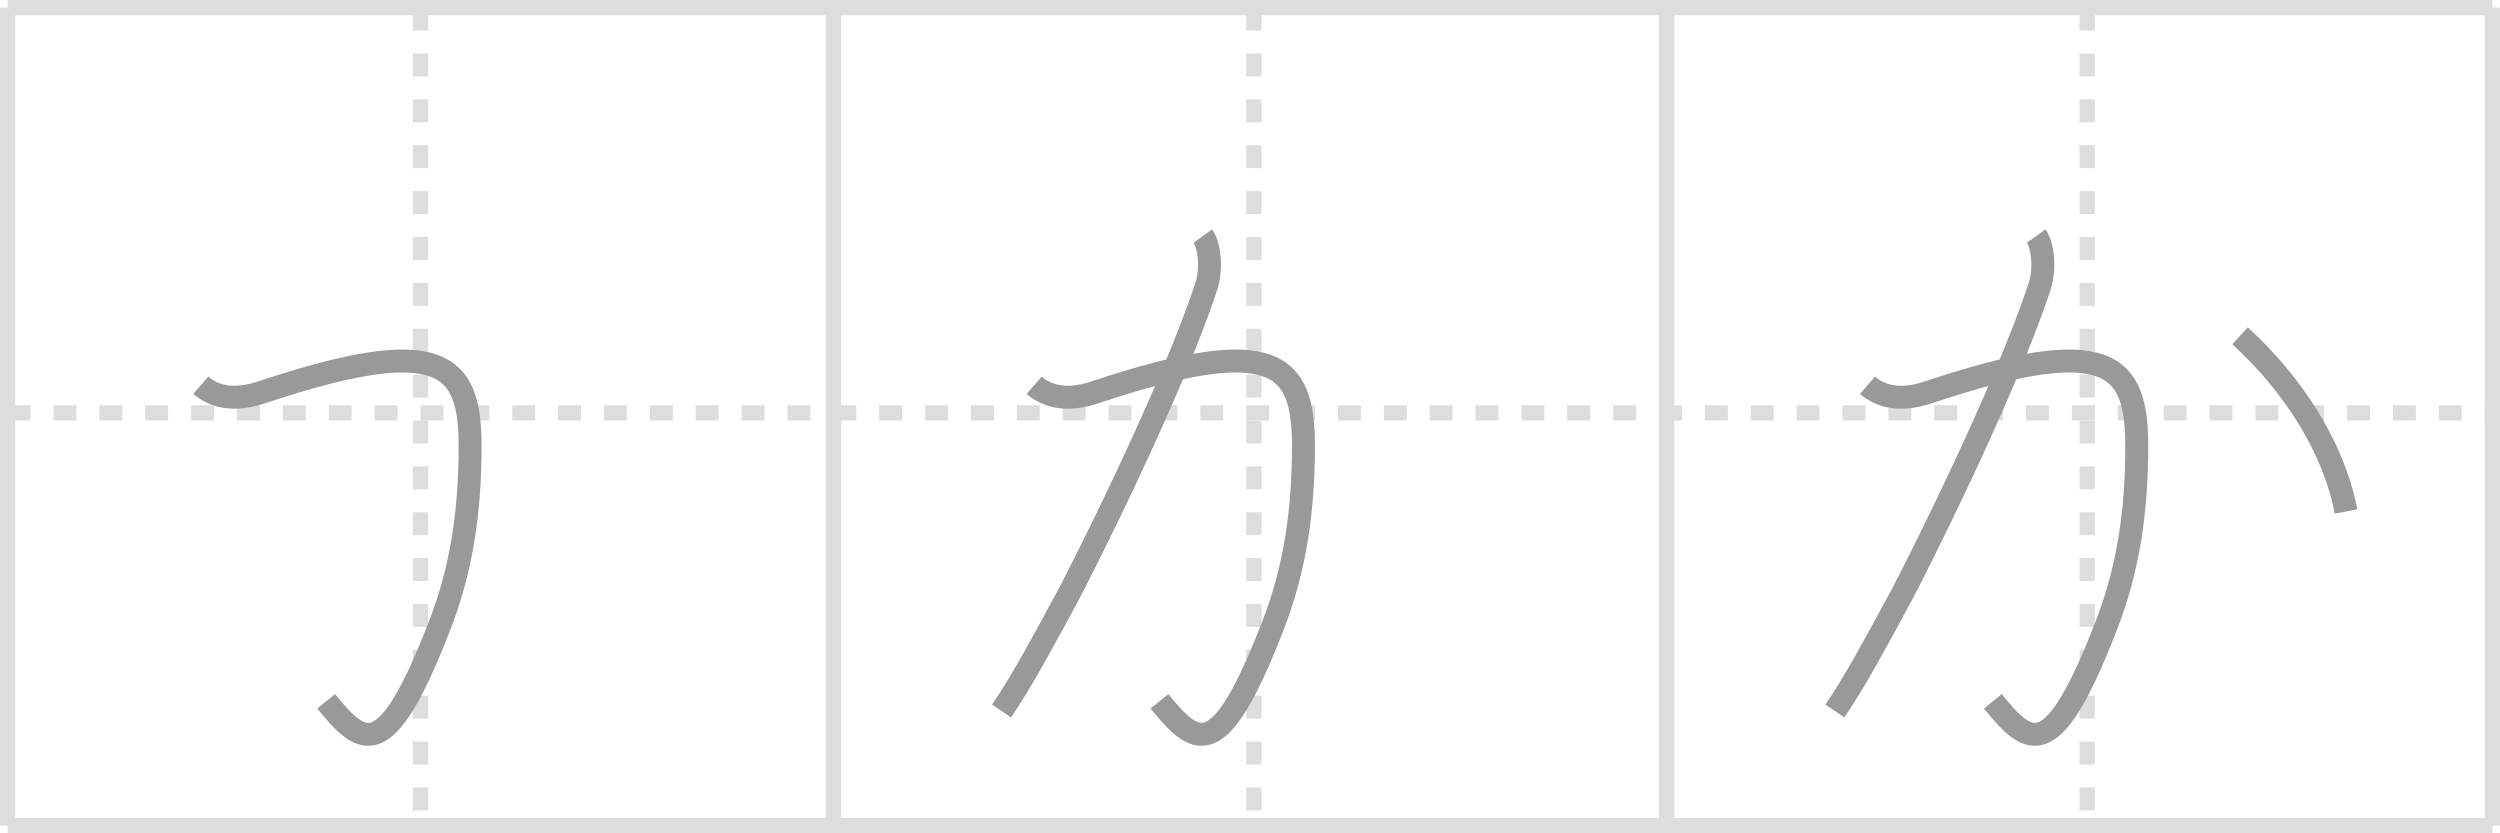 <svg width="327px" height="109px" viewBox="0 0 327 109" xmlns="http://www.w3.org/2000/svg" xmlns:xlink="http://www.w3.org/1999/xlink" xml:space="preserve" version="1.1" baseProfile="full">
<line x1="1" y1="1" x2="326" y2="1" style="stroke:#ddd;stroke-width:2"></line>
<line x1="1" y1="1" x2="1" y2="108" style="stroke:#ddd;stroke-width:2"></line>
<line x1="1" y1="108" x2="326" y2="108" style="stroke:#ddd;stroke-width:2"></line>
<line x1="326" y1="1" x2="326" y2="108" style="stroke:#ddd;stroke-width:2"></line>
<line x1="109" y1="1" x2="109" y2="108" style="stroke:#ddd;stroke-width:2"></line>
<line x1="218" y1="1" x2="218" y2="108" style="stroke:#ddd;stroke-width:2"></line>
<line x1="1" y1="54" x2="326" y2="54" style="stroke:#ddd;stroke-width:2;stroke-dasharray:3 3"></line>
<line x1="55" y1="1" x2="55" y2="108" style="stroke:#ddd;stroke-width:2;stroke-dasharray:3 3"></line>
<line x1="164" y1="1" x2="164" y2="108" style="stroke:#ddd;stroke-width:2;stroke-dasharray:3 3"></line>
<line x1="273" y1="1" x2="273" y2="108" style="stroke:#ddd;stroke-width:2;stroke-dasharray:3 3"></line>
<path d="M26.27,50.39c1.73,1.5,4.29,2.15,7.97,0.92c23.56-7.85,27.25-3.81,27.25,7.04c0,8.66-1.15,16.13-3.93,23.33c-7.04,18.25-10.04,16.06-14.9,10.05" style="fill:none;stroke:#999;stroke-width:3"></path>

<path d="M135.27,50.39c1.73,1.5,4.29,2.15,7.97,0.92c23.56-7.85,27.25-3.81,27.25,7.04c0,8.66-1.15,16.13-3.93,23.33c-7.04,18.25-10.04,16.06-14.9,10.05" style="fill:none;stroke:#999;stroke-width:3"></path>
<path d="M157.32,30.88c0.92,1.27,1.2,4.34,0.46,6.58c-4.62,14.09-16.65,37.81-18.13,40.53c-2.88,5.31-5.88,10.97-8.65,15.01" style="fill:none;stroke:#999;stroke-width:3"></path>

<path d="M244.27,50.39c1.73,1.5,4.29,2.15,7.97,0.92c23.56-7.85,27.25-3.81,27.25,7.04c0,8.66-1.15,16.13-3.93,23.33c-7.04,18.25-10.04,16.06-14.9,10.05" style="fill:none;stroke:#999;stroke-width:3"></path>
<path d="M266.32,30.88c0.92,1.27,1.2,4.34,0.46,6.58c-4.62,14.09-16.65,37.81-18.13,40.53c-2.88,5.31-5.88,10.97-8.65,15.01" style="fill:none;stroke:#999;stroke-width:3"></path>
<path d="M293.0,43.92c6.93,6.35,12.24,14.55,13.86,22.98" style="fill:none;stroke:#999;stroke-width:3"></path>

</svg>